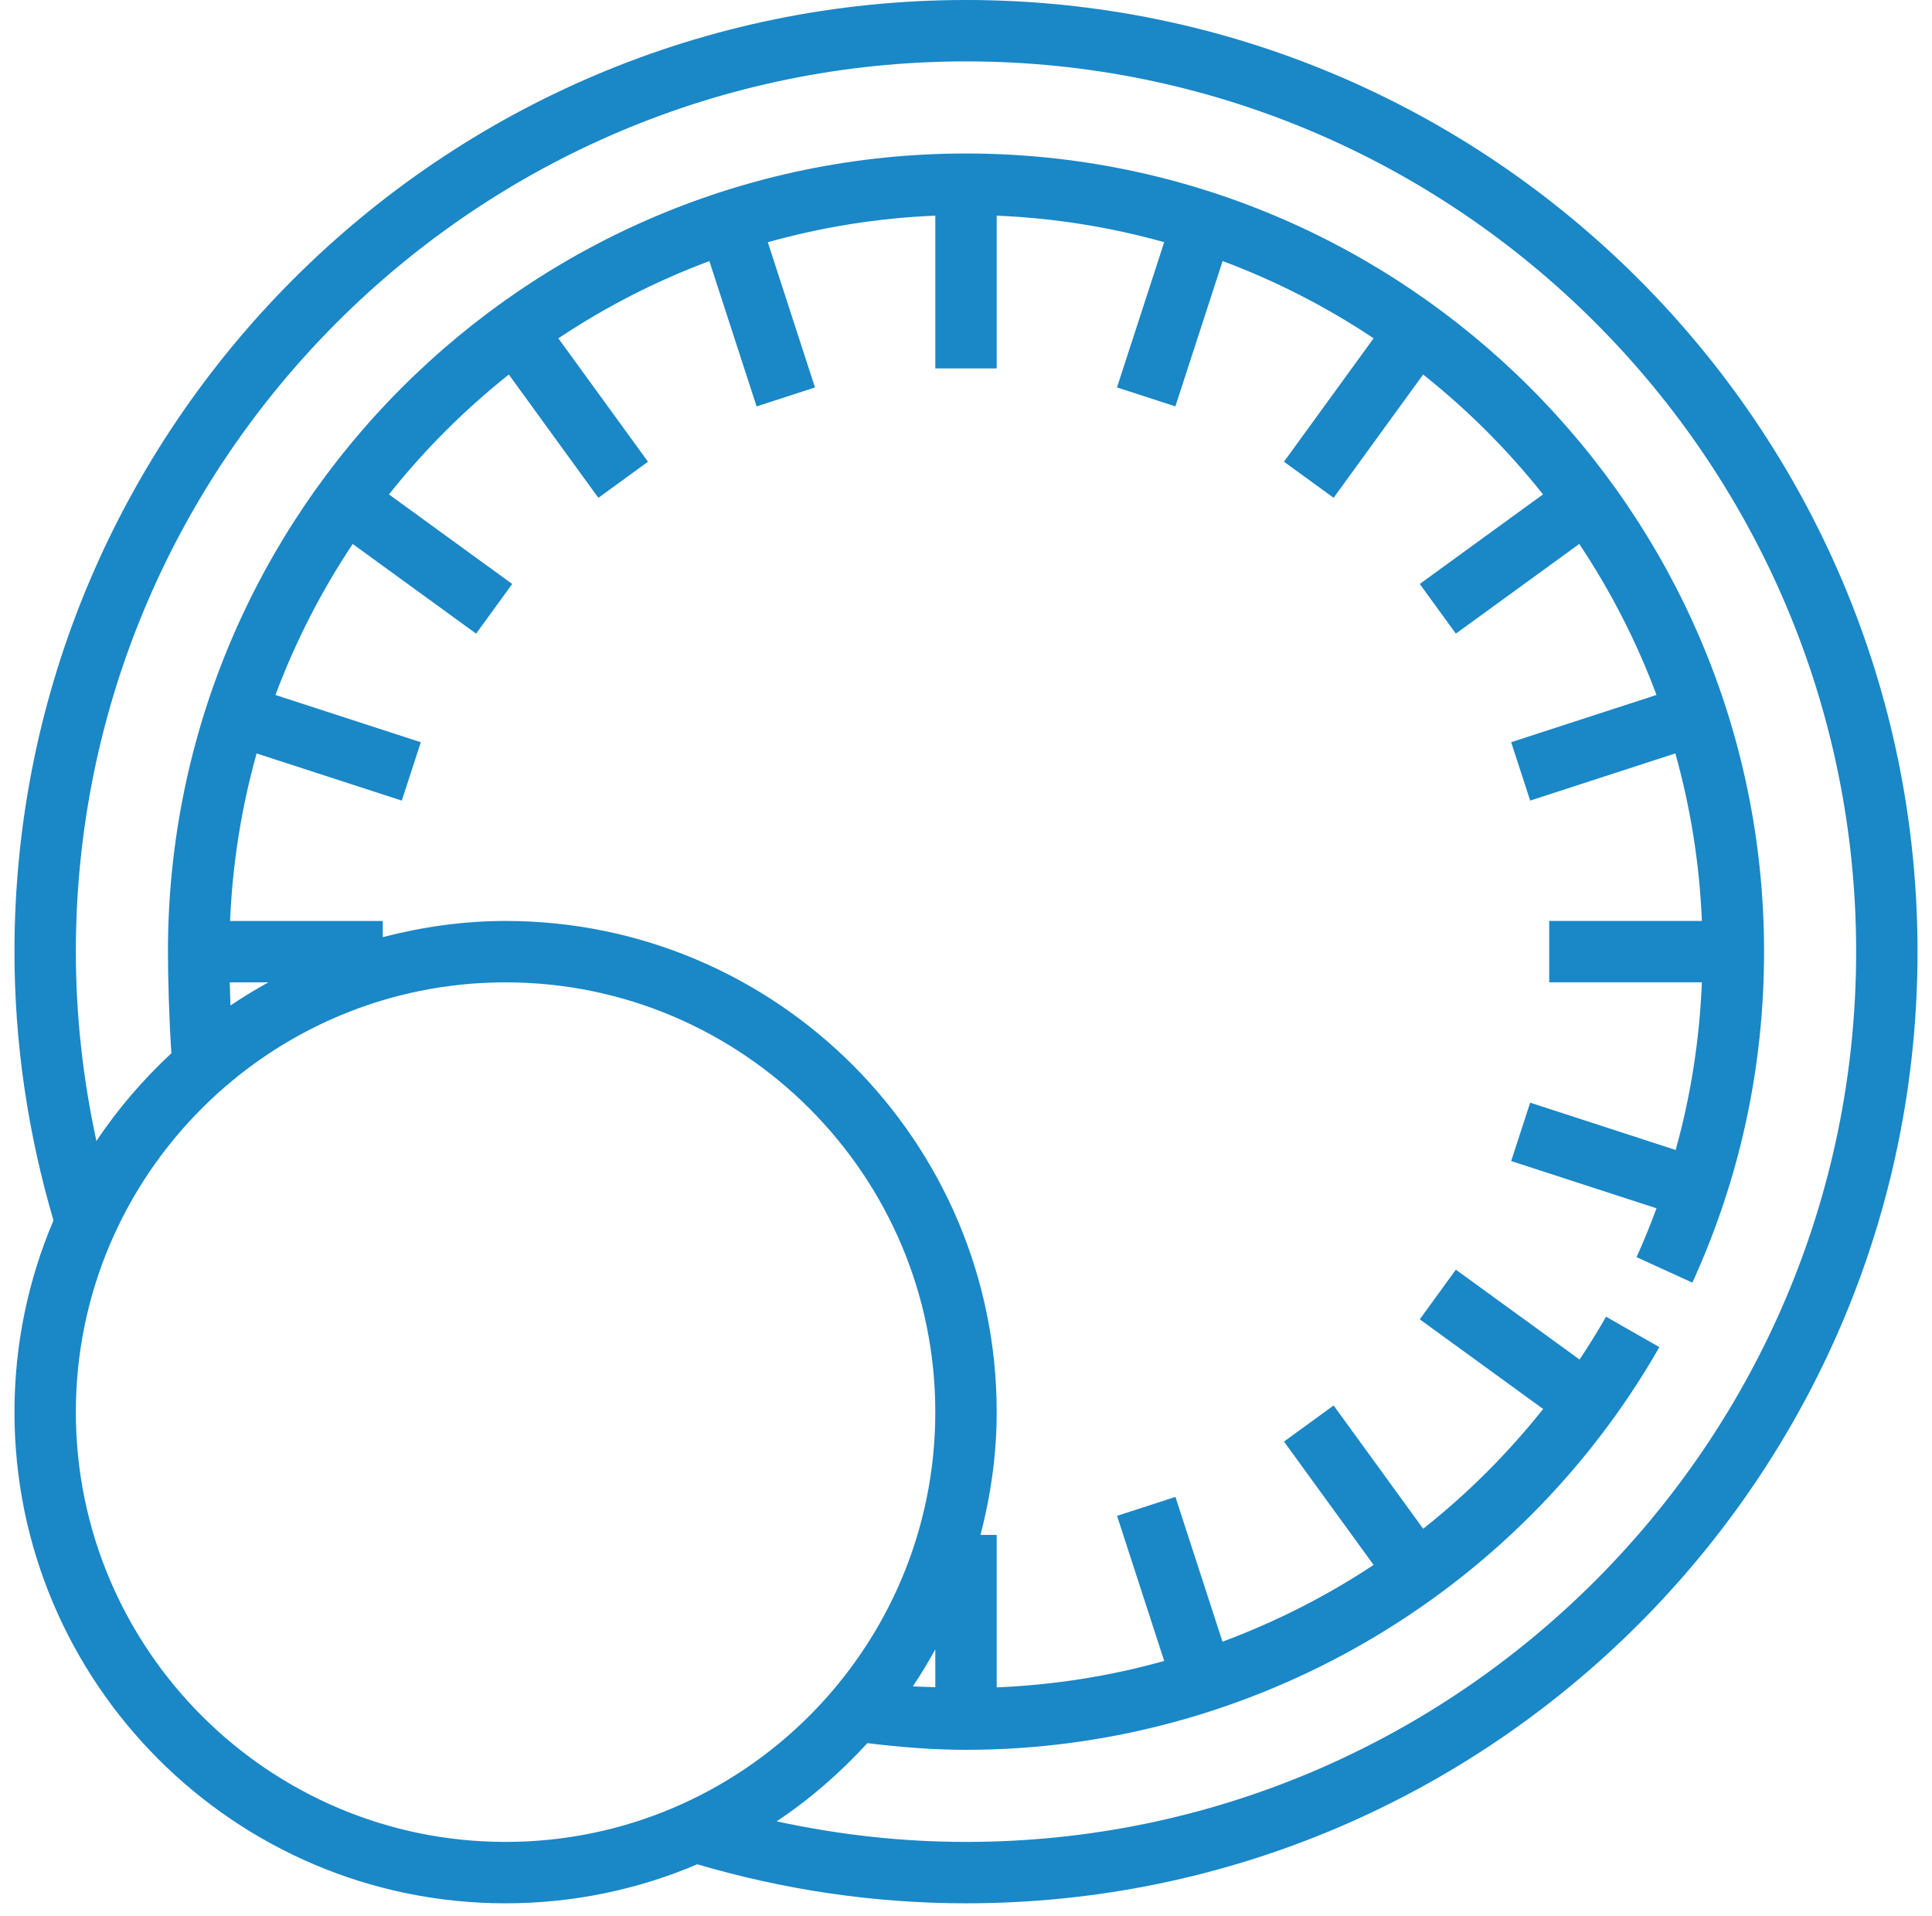 <svg xmlns="http://www.w3.org/2000/svg" width="119" height="118" viewBox="0 0 119 118" fill="none">
  <path d="M59.5 0C27.182 0 0.891 26.293 0.891 58.609C0.891 64.249 1.719 69.808 3.294 75.16C1.749 78.79 0.891 82.781 0.891 86.969C0.891 103.648 14.461 117.219 31.141 117.219C35.328 117.219 39.318 116.362 42.948 114.816C48.306 116.391 53.862 117.219 59.5 117.219C91.818 117.219 118.109 90.926 118.109 58.609C118.109 26.293 91.818 0 59.5 0ZM4.672 86.969C4.672 72.373 16.545 60.5 31.141 60.5C45.736 60.5 57.609 72.373 57.609 86.969C57.609 101.564 45.736 113.438 31.141 113.438C16.545 113.438 4.672 101.564 4.672 86.969ZM14.152 60.5H16.53C15.73 60.942 14.949 61.415 14.195 61.925C14.176 61.44 14.163 60.959 14.152 60.5ZM57.609 103.909C57.148 103.89 56.687 103.886 56.227 103.854C56.723 103.12 57.178 102.358 57.609 101.581V103.909ZM59.5 113.438C55.554 113.438 51.652 112.997 47.837 112.171C49.896 110.802 51.76 109.172 53.425 107.355C55.435 107.601 57.466 107.766 59.5 107.766C77.1 107.766 93.463 98.263 102.207 82.966L98.925 81.091C98.409 81.993 97.863 82.872 97.292 83.73L89.672 78.194L87.449 81.253L95.049 86.774C92.862 89.527 90.382 91.998 87.659 94.151L82.144 86.558L79.087 88.782L84.606 96.378C81.7 98.307 78.573 99.885 75.298 101.107L72.4 92.189L68.804 93.357L71.708 102.292C68.373 103.228 64.915 103.773 61.391 103.92V94.531H60.394C61.022 92.109 61.391 89.584 61.391 86.969C61.391 70.29 47.82 56.719 31.141 56.719C28.526 56.719 26 57.087 23.578 57.715V56.719H14.172C14.32 53.159 14.881 49.706 15.806 46.402L24.748 49.307L25.919 45.712L16.968 42.802C18.197 39.505 19.801 36.389 21.725 33.502L29.326 39.024L31.549 35.965L23.958 30.45C26.129 27.717 28.607 25.238 31.341 23.067L36.856 30.66L39.913 28.437L34.392 20.837C37.278 18.912 40.393 17.309 43.693 16.08L46.602 25.03L50.198 23.862L47.292 14.917C50.595 13.992 54.049 13.429 57.609 13.282V22.688H61.391V13.282C64.951 13.429 68.405 13.991 71.708 14.915L68.8 23.86L72.396 25.028L75.306 16.078C78.603 17.307 81.719 18.91 84.606 20.835L79.085 28.435L82.142 30.658L87.657 23.066C90.391 25.236 92.87 27.713 95.04 30.448L87.449 35.964L89.672 39.023L97.273 33.5C99.198 36.385 100.801 39.501 102.03 42.8L93.079 45.71L94.25 49.306L103.192 46.4C104.117 49.705 104.68 53.157 104.826 56.717H95.422V60.498H104.826C104.682 64.022 104.147 67.473 103.211 70.823L94.25 67.909L93.079 71.505L102.033 74.415C101.655 75.428 101.254 76.432 100.803 77.423L104.24 78.994C107.17 72.581 108.656 65.722 108.656 58.609C108.656 31.505 86.606 9.453 59.5 9.453C32.394 9.453 10.344 31.505 10.344 58.609C10.344 60.192 10.418 62.856 10.557 64.864C8.82 66.484 7.258 68.287 5.939 70.273C5.112 66.459 4.672 62.557 4.672 58.609C4.672 28.376 29.269 3.781 59.5 3.781C89.731 3.781 114.328 28.376 114.328 58.609C114.328 88.842 89.731 113.438 59.5 113.438Z" fill="#1A87C7"/>
</svg>